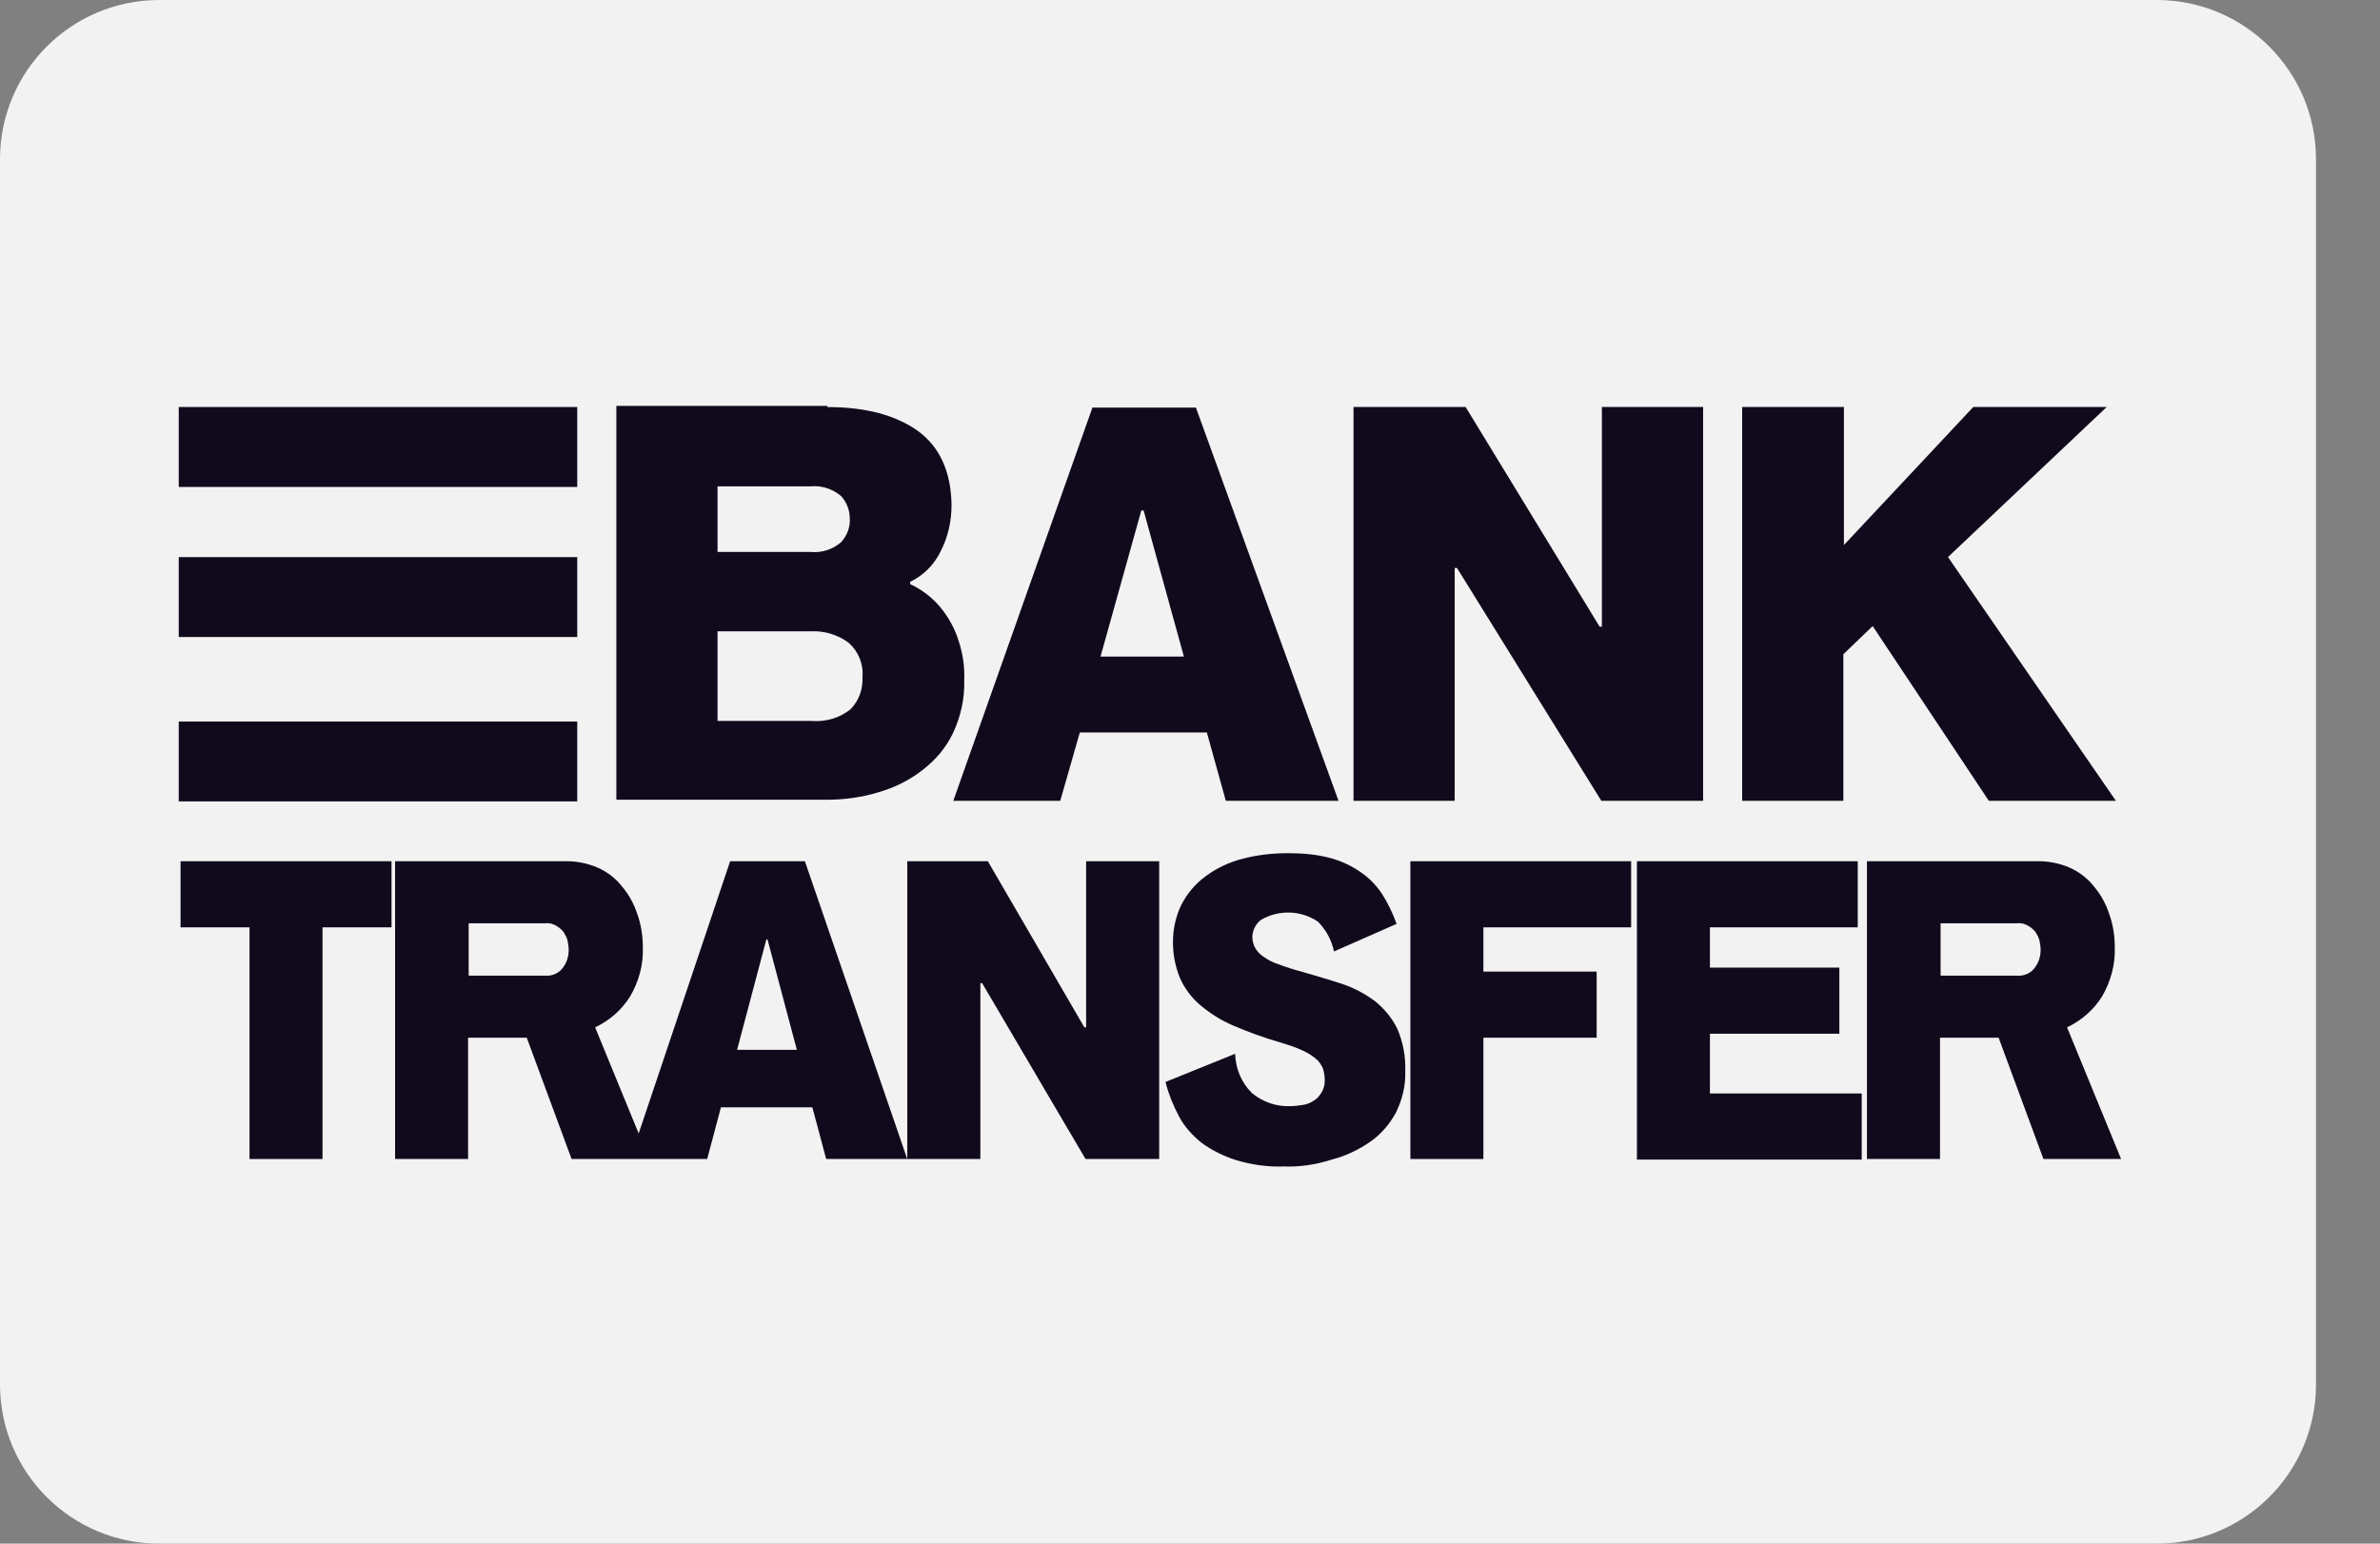 <svg width="37" height="24" viewBox="0 0 37 24" fill="none" xmlns="http://www.w3.org/2000/svg">
    <rect x="0" y="0" width="37" height="24" fill="#808080" stroke="none"/>
    <path d="M2.476 0H33.529C34.896 0 36.005 1.108 36.005 2.476V21.524C36.005 22.892 34.896 24 33.529 24H2.476C1.108 24 0 22.892 0 21.524V2.476C0 1.108 1.108 0 2.476 0Z" fill="#F2F2F2"/>
    <path d="M19.96 18.136C19.71 18.145 19.46 18.11 19.219 18.038C19.022 17.975 18.843 17.886 18.682 17.77C18.539 17.654 18.414 17.52 18.325 17.35C18.235 17.18 18.164 17.001 18.119 16.822L19.201 16.384C19.21 16.617 19.299 16.831 19.46 16.992C19.63 17.135 19.844 17.207 20.059 17.198C20.121 17.198 20.184 17.189 20.247 17.18C20.309 17.171 20.363 17.153 20.416 17.117C20.47 17.09 20.506 17.046 20.541 16.992C20.577 16.939 20.595 16.867 20.595 16.804C20.595 16.742 20.586 16.679 20.568 16.617C20.541 16.554 20.506 16.5 20.461 16.465C20.398 16.411 20.327 16.366 20.247 16.331C20.13 16.277 20.014 16.241 19.898 16.206C19.648 16.134 19.406 16.045 19.174 15.946C18.986 15.866 18.816 15.759 18.655 15.624C18.521 15.508 18.414 15.365 18.343 15.204C18.271 15.026 18.235 14.838 18.235 14.65C18.235 14.445 18.28 14.239 18.369 14.06C18.459 13.89 18.584 13.739 18.745 13.622C18.915 13.497 19.102 13.408 19.308 13.354C19.54 13.292 19.782 13.265 20.023 13.265C20.238 13.265 20.461 13.283 20.667 13.336C20.837 13.381 20.997 13.453 21.14 13.551C21.274 13.64 21.391 13.756 21.48 13.89C21.578 14.042 21.65 14.194 21.712 14.364L20.738 14.793C20.702 14.614 20.613 14.454 20.488 14.329C20.22 14.15 19.88 14.141 19.603 14.302C19.523 14.364 19.478 14.454 19.469 14.552C19.469 14.614 19.478 14.668 19.505 14.722C19.531 14.775 19.576 14.829 19.63 14.865C19.701 14.918 19.782 14.963 19.871 14.99C20.005 15.043 20.13 15.079 20.264 15.115C20.479 15.178 20.694 15.24 20.881 15.303C21.06 15.365 21.23 15.455 21.382 15.571C21.525 15.687 21.641 15.83 21.721 15.991C21.811 16.197 21.855 16.429 21.846 16.652C21.855 16.876 21.802 17.09 21.703 17.296C21.605 17.475 21.471 17.636 21.301 17.752C21.122 17.877 20.917 17.975 20.702 18.029C20.452 18.11 20.202 18.145 19.96 18.136Z" fill="#110A1D"/>
    <path d="M6.087 14.418V13.39H2.807V14.418H3.879V18.02H5.014V14.418H6.087Z" fill="#110A1D"/>
    <path fill-rule="evenodd" clip-rule="evenodd" d="M9.288 13.488C9.145 13.426 8.975 13.39 8.814 13.39H6.142V18.02H7.277V16.134H8.189L8.886 18.02H10.994L11.208 17.216H12.629L12.844 18.02H14.104L12.513 13.39H11.351L9.929 17.623L9.252 15.973C9.476 15.866 9.663 15.705 9.797 15.491C9.932 15.258 10.003 14.999 9.994 14.731C9.994 14.552 9.967 14.373 9.905 14.203C9.851 14.043 9.771 13.899 9.663 13.774C9.565 13.649 9.431 13.551 9.288 13.488ZM8.752 15.044C8.689 15.133 8.582 15.178 8.475 15.169H7.286V14.355H8.475C8.537 14.346 8.591 14.364 8.644 14.391C8.689 14.418 8.734 14.454 8.761 14.489C8.787 14.534 8.814 14.579 8.823 14.623C8.832 14.668 8.841 14.722 8.841 14.767C8.841 14.865 8.814 14.963 8.752 15.044ZM11.932 14.606H11.914L11.459 16.322H12.388L11.932 14.606Z" fill="#110A1D"/>
    <path d="M15.241 15.285H15.268L16.876 18.02H18.021V13.39H16.885V15.973H16.858L15.357 13.39H14.105V18.02H15.241V15.285Z" fill="#110A1D"/>
    <path d="M24.822 15.106H23.061V14.418H25.358V13.39H21.926V18.02H23.061V16.134H24.822V15.106Z" fill="#110A1D"/>
    <path d="M25.448 13.39H28.881V14.418H26.583V15.044H28.595V16.072H26.583V17.001H28.943V18.029H25.448V13.39Z" fill="#110A1D"/>
    <path fill-rule="evenodd" clip-rule="evenodd" d="M32.171 13.488C32.028 13.426 31.858 13.39 31.697 13.39H29.024V18.02H30.16V16.134H31.071L31.768 18.02H32.975L32.135 15.973C32.358 15.866 32.546 15.705 32.68 15.491C32.814 15.258 32.886 14.999 32.877 14.731C32.877 14.552 32.85 14.373 32.788 14.203C32.734 14.043 32.654 13.899 32.546 13.774C32.448 13.649 32.314 13.551 32.171 13.488ZM31.634 15.044C31.572 15.133 31.465 15.178 31.357 15.169H30.169V14.355H31.357C31.42 14.346 31.474 14.364 31.527 14.391C31.572 14.418 31.617 14.454 31.643 14.489C31.67 14.534 31.697 14.579 31.706 14.623C31.715 14.668 31.724 14.722 31.724 14.767C31.724 14.865 31.697 14.963 31.634 15.044Z" fill="#110A1D"/>
    <path fill-rule="evenodd" clip-rule="evenodd" d="M14.275 6.704C13.926 6.454 13.461 6.329 12.863 6.329V6.311H9.582V12.434H12.854C13.122 12.434 13.399 12.398 13.658 12.317C13.908 12.246 14.141 12.13 14.346 11.969C14.543 11.817 14.713 11.62 14.82 11.388C14.936 11.137 14.999 10.86 14.99 10.574C14.999 10.387 14.972 10.19 14.918 10.011C14.874 9.859 14.811 9.716 14.722 9.582C14.579 9.359 14.382 9.189 14.15 9.082V9.046C14.355 8.948 14.525 8.778 14.623 8.572C14.74 8.349 14.793 8.098 14.793 7.848C14.784 7.339 14.614 6.954 14.275 6.704ZM12.594 8.581H11.155V7.562H12.594C12.764 7.544 12.943 7.598 13.077 7.714C13.166 7.812 13.211 7.937 13.211 8.063C13.22 8.197 13.166 8.331 13.077 8.429C12.943 8.545 12.773 8.599 12.594 8.581ZM12.612 11.209H11.155V9.815H12.612C12.818 9.806 13.023 9.868 13.193 9.993C13.345 10.127 13.426 10.324 13.408 10.53C13.417 10.717 13.354 10.887 13.229 11.021C13.059 11.164 12.836 11.227 12.612 11.209Z" fill="#110A1D"/>
    <path fill-rule="evenodd" clip-rule="evenodd" d="M14.82 12.451H16.483L16.787 11.388H18.762L19.057 12.451H20.809L18.592 6.337H16.983L14.82 12.451ZM17.743 7.937H17.779L18.405 10.208H17.109L17.743 7.937Z" fill="#110A1D"/>
    <path d="M22.651 8.831H22.615V12.451H21.042V6.328H22.785L24.868 9.743H24.903V6.328H26.477V12.451H24.895L22.651 8.831Z" fill="#110A1D"/>
    <path d="M28.666 8.474V6.328H27.084V12.451H28.657V10.172L29.113 9.734L30.919 12.451H32.894L30.284 8.661L32.751 6.328H30.677L28.666 8.474Z" fill="#110A1D"/>
    <path d="M8.974 6.328H2.779V7.571H8.974V6.328Z" fill="#110A1D"/>
    <path d="M8.974 8.662H2.779V9.904H8.974V8.662Z" fill="#110A1D"/>
    <path d="M2.779 11.218H8.974V12.46H2.779V11.218Z" fill="#110A1D"/>
</svg>
